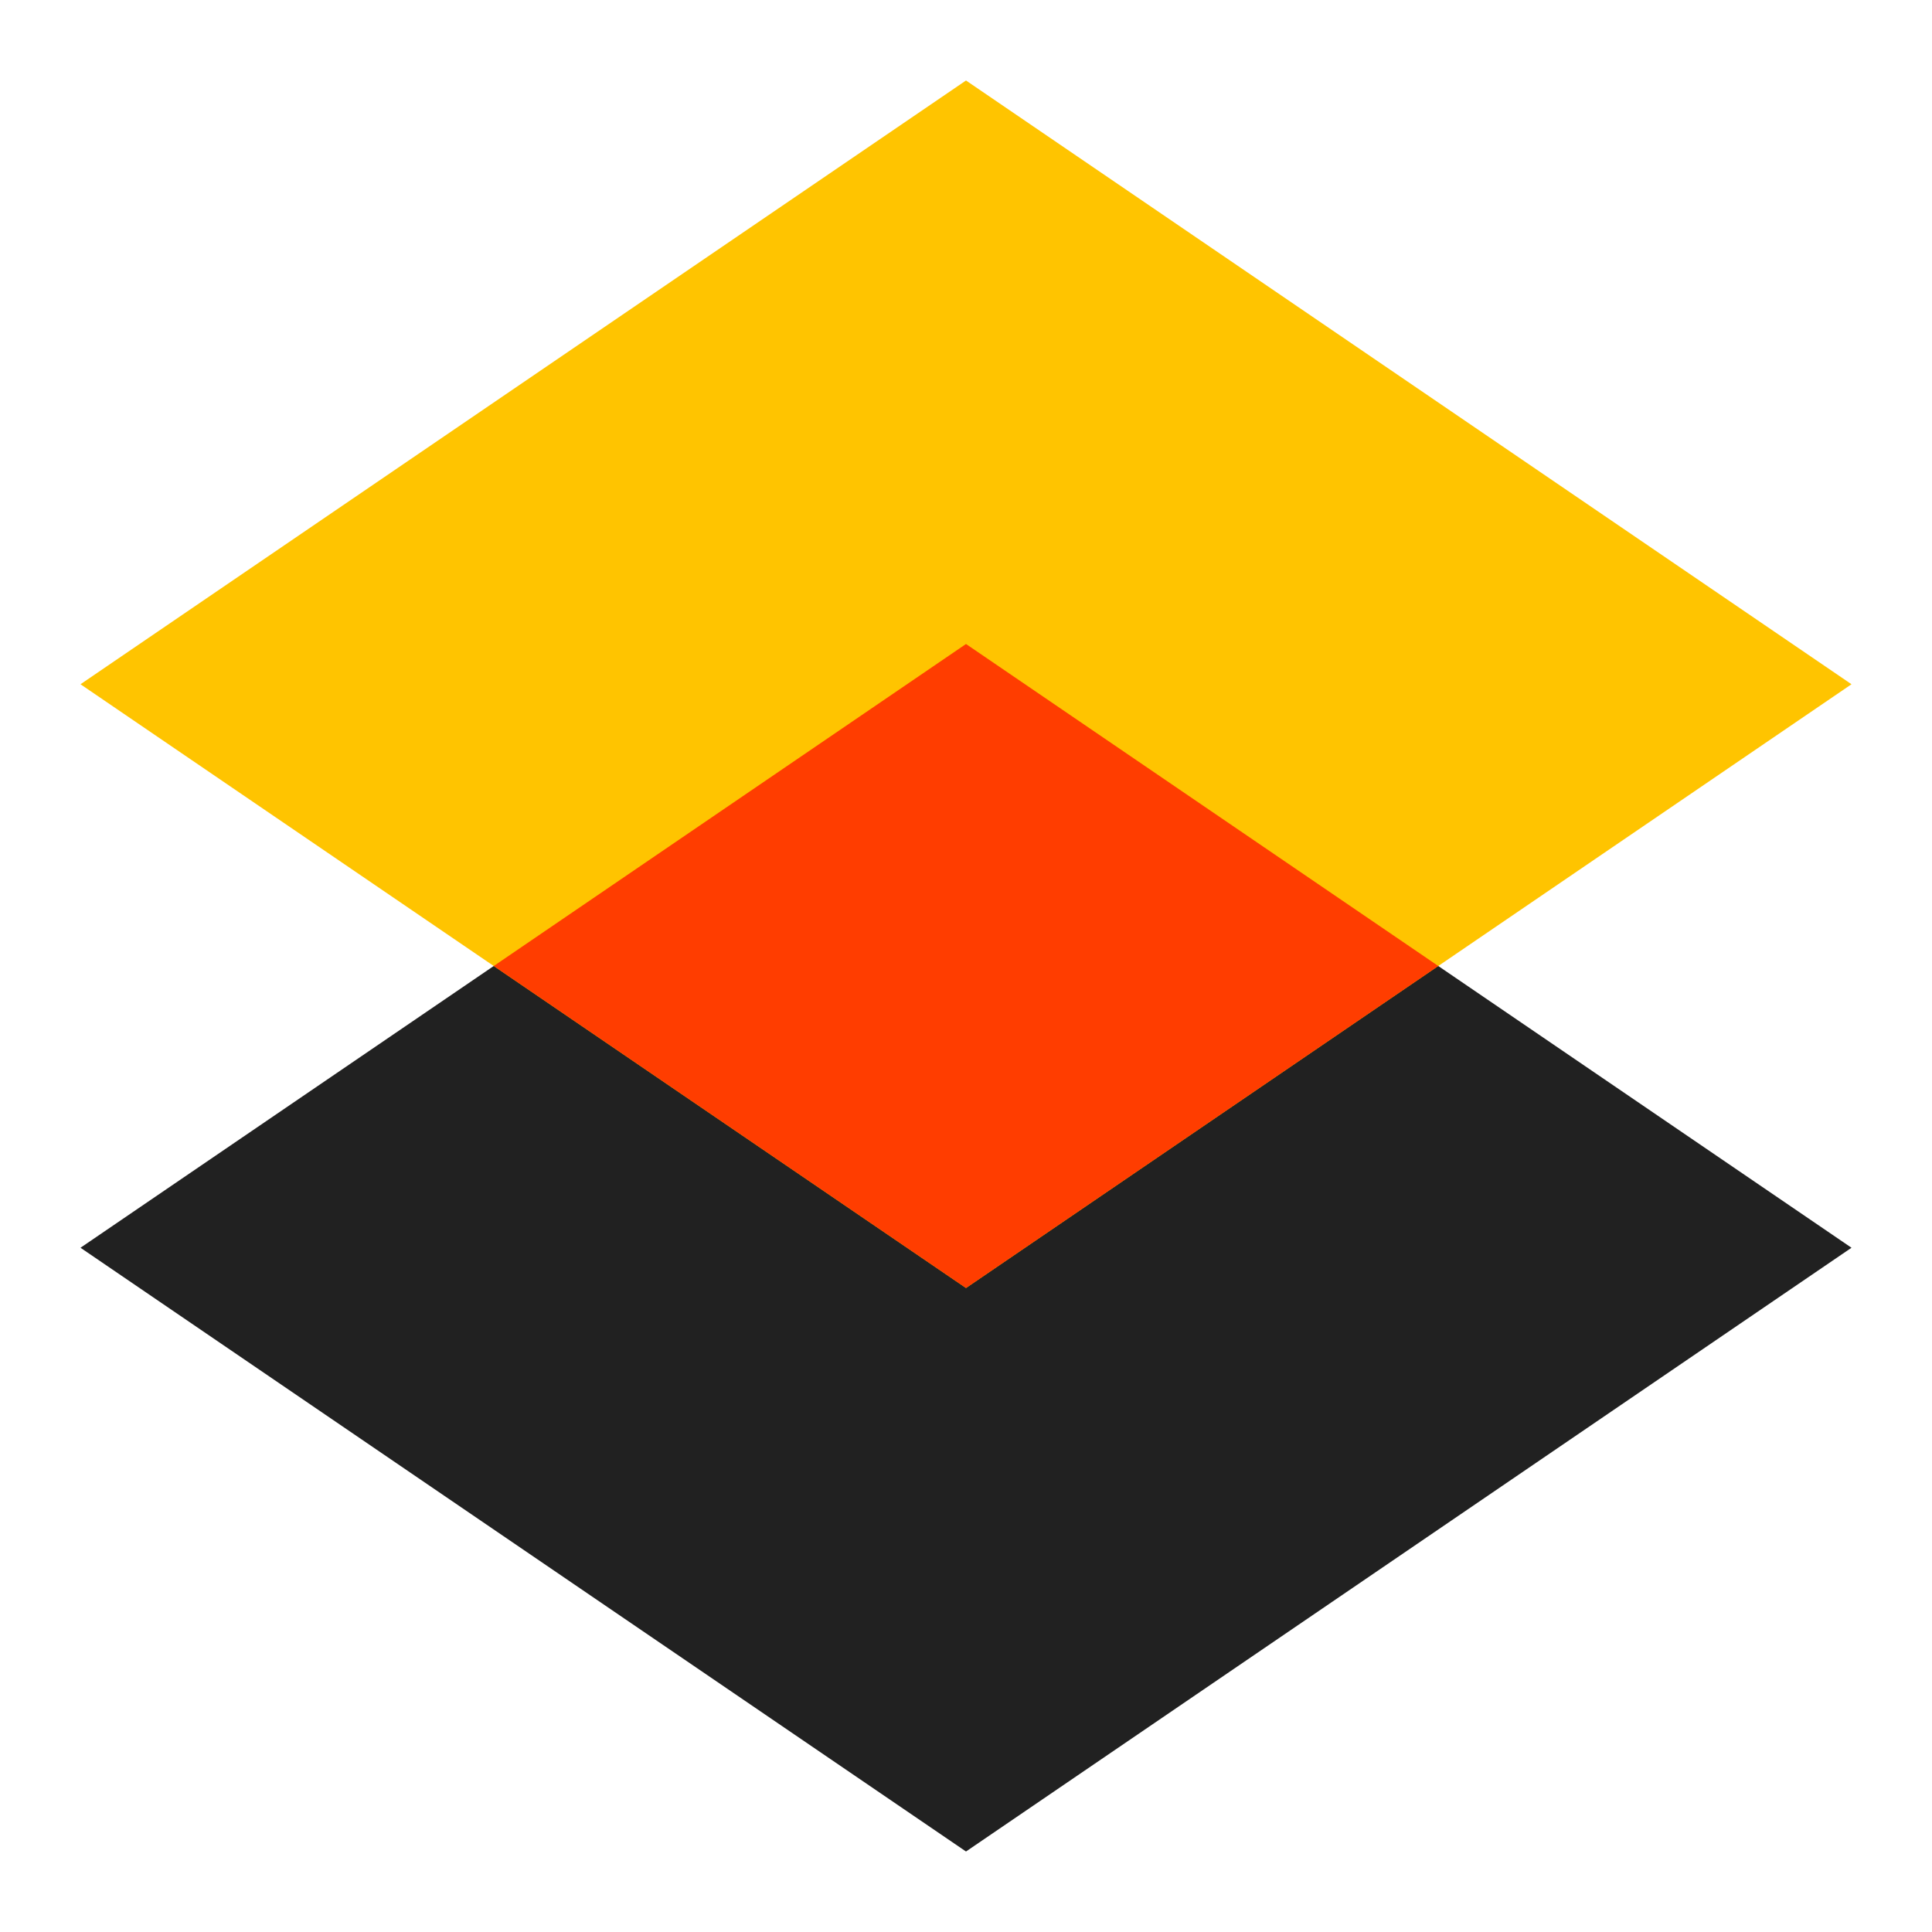 <svg viewBox="0 0 48 48" xmlns="http://www.w3.org/2000/svg"><g fill="none" fill-rule="evenodd"><path fill="#212121" d="M2 31l22-15 22 15-22 15z"/><path fill="#FFC400" d="M2 17L24 2l22 15-22 15z"/><path fill="#FF3D00" d="M12.267 24L24 32l11.734-8L24 16z"/></g></svg>